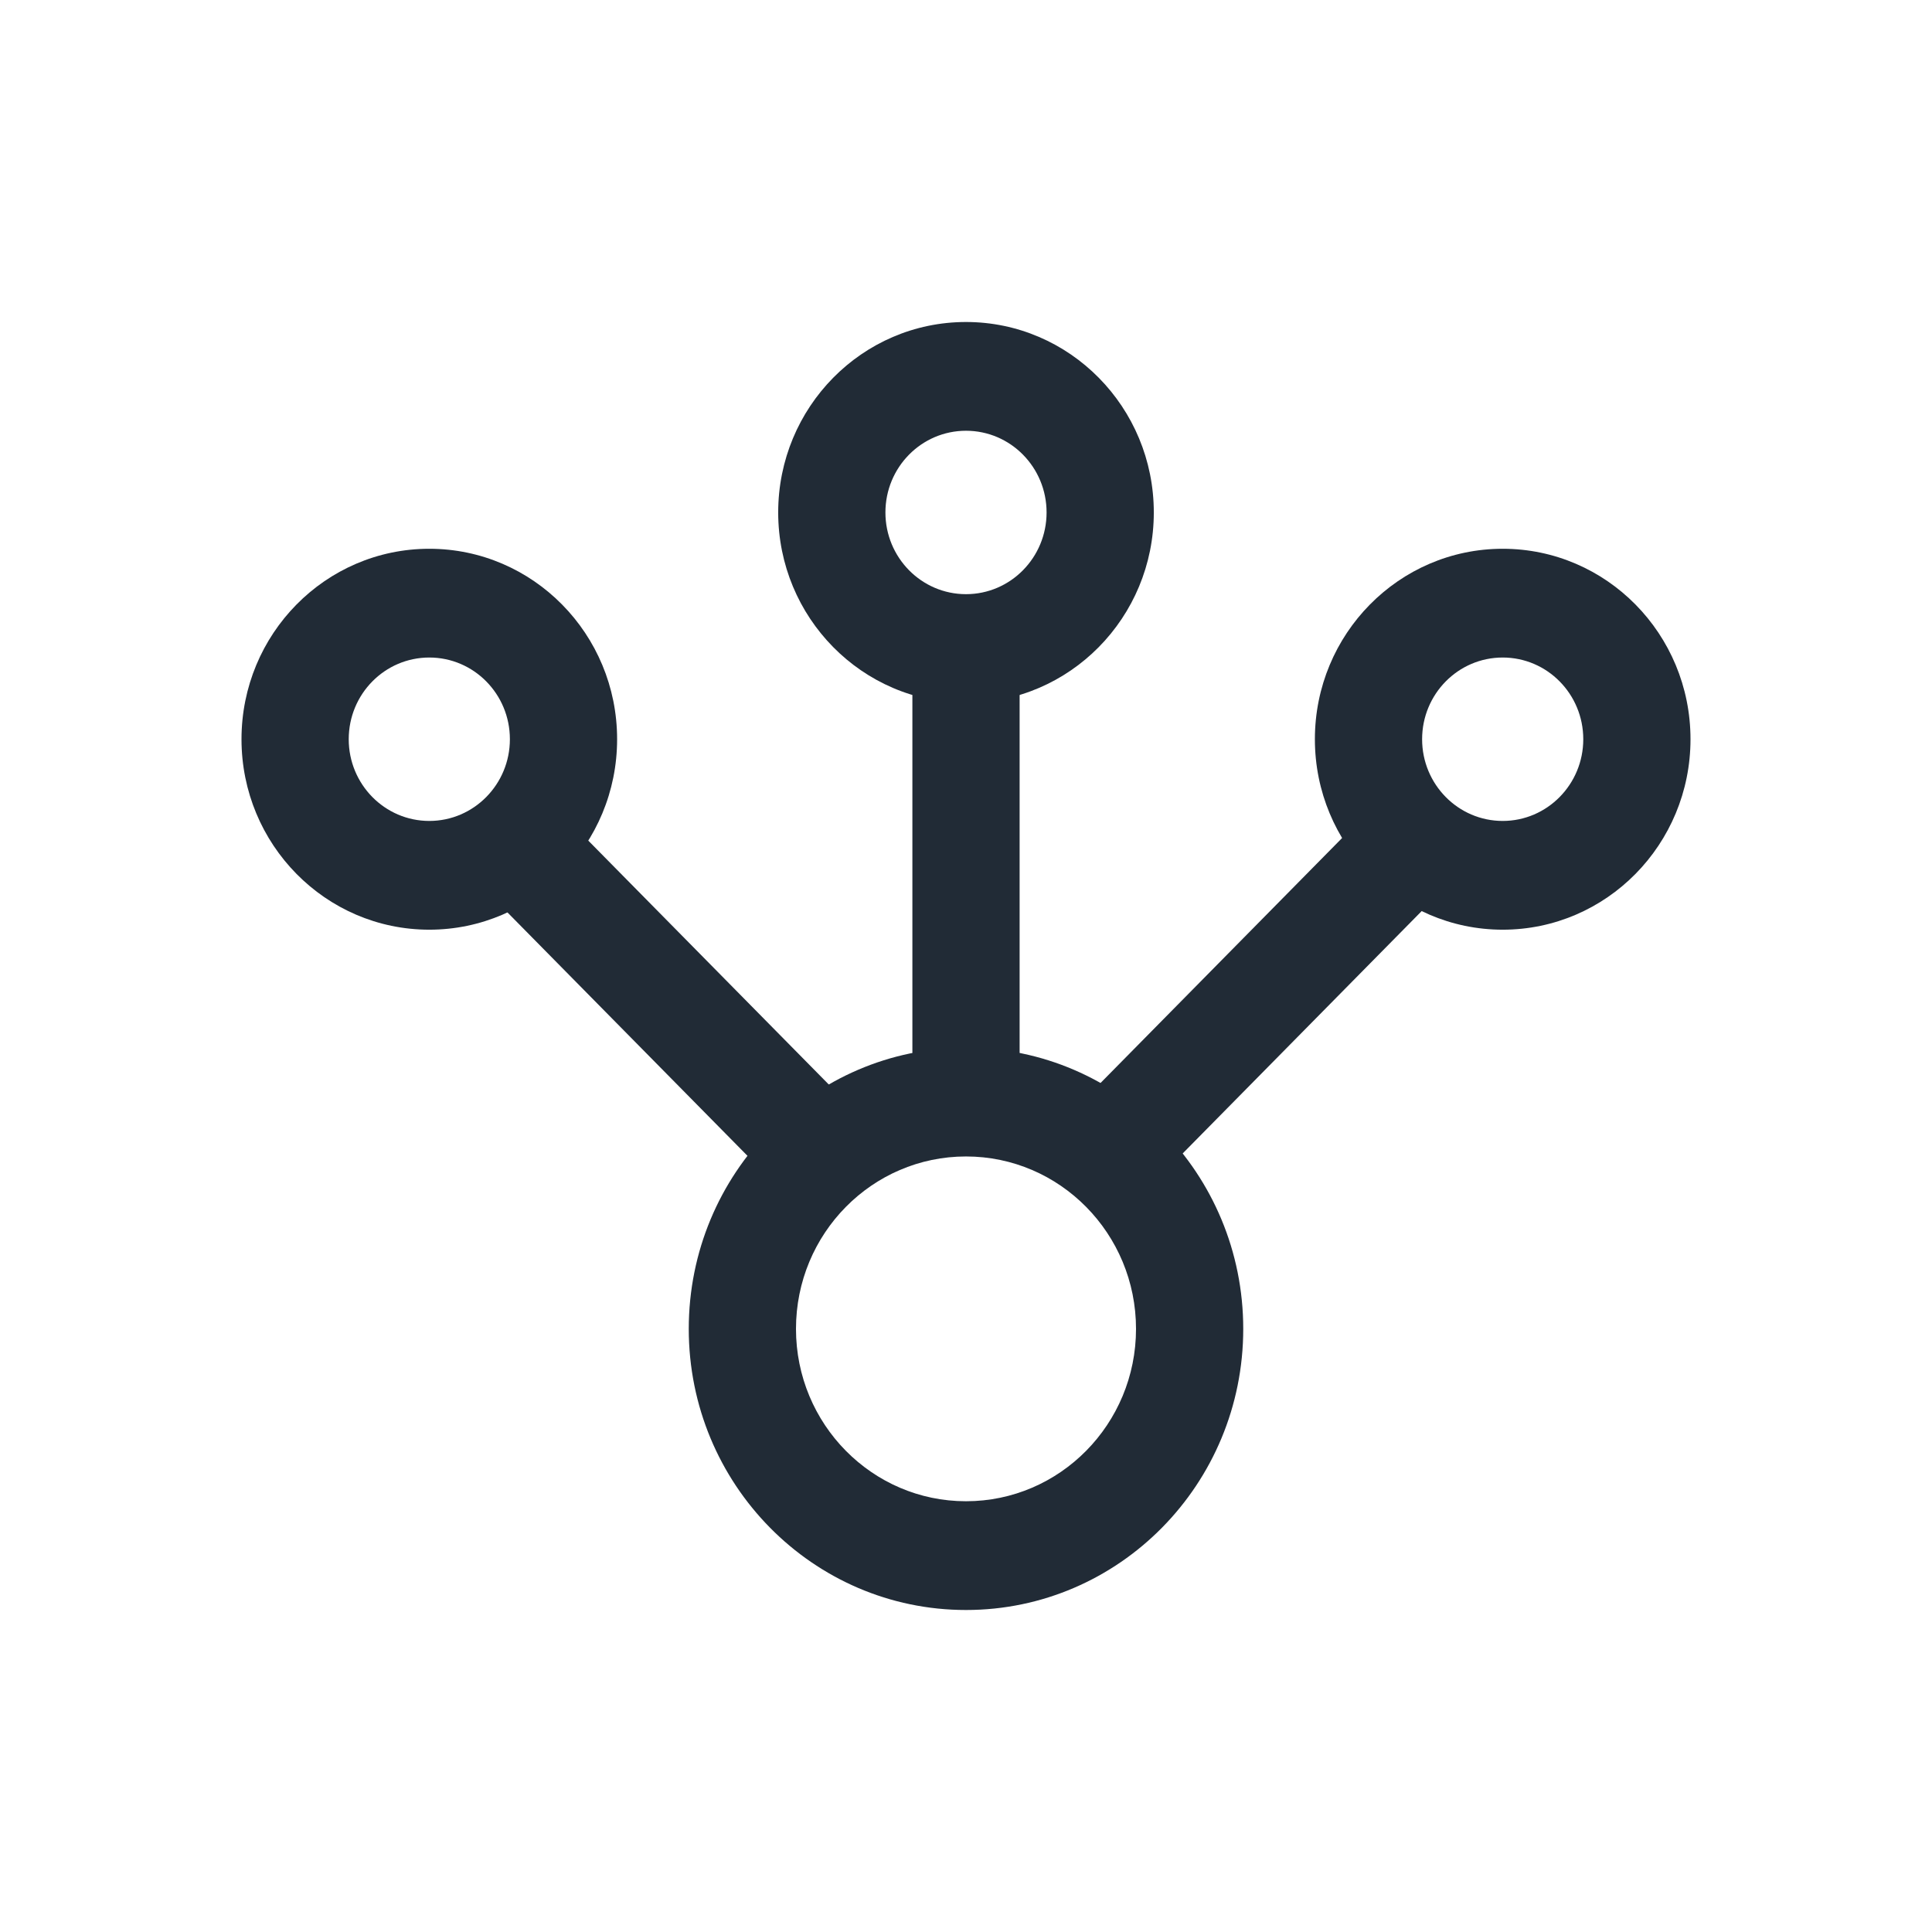 <svg width="24" height="24" viewBox="0 0 24 24" fill="none" xmlns="http://www.w3.org/2000/svg">
<path fill-rule="evenodd" clip-rule="evenodd" d="M8.556 16.508C8.556 14.579 10.098 13.015 12 13.015C13.902 13.015 15.444 14.579 15.444 16.508C15.444 18.436 13.902 20 12 20C10.098 20 8.556 18.436 8.556 16.508ZM12 14.366C10.834 14.366 9.888 15.325 9.888 16.508C9.888 17.69 10.834 18.649 12 18.649C13.166 18.649 14.112 17.69 14.112 16.508C14.112 15.325 13.166 14.366 12 14.366Z" fill="#212B36"/>
<path fill-rule="evenodd" clip-rule="evenodd" d="M3 9.183C3 7.876 4.044 6.817 5.333 6.817C6.621 6.817 7.666 7.876 7.666 9.183C7.666 10.489 6.621 11.549 5.333 11.549C4.044 11.549 3 10.489 3 9.183ZM5.333 8.168C4.78 8.168 4.332 8.622 4.332 9.183C4.332 9.743 4.78 10.198 5.333 10.198C5.886 10.198 6.334 9.743 6.334 9.183C6.334 8.622 5.886 8.168 5.333 8.168Z" fill="#212B36"/>
<path fill-rule="evenodd" clip-rule="evenodd" d="M16.334 9.183C16.334 7.876 17.379 6.817 18.667 6.817C19.956 6.817 21 7.876 21 9.183C21 10.489 19.956 11.549 18.667 11.549C17.379 11.549 16.334 10.489 16.334 9.183ZM18.667 8.168C18.114 8.168 17.666 8.622 17.666 9.183C17.666 9.743 18.114 10.198 18.667 10.198C19.22 10.198 19.668 9.743 19.668 9.183C19.668 8.622 19.22 8.168 18.667 8.168Z" fill="#212B36"/>
<path fill-rule="evenodd" clip-rule="evenodd" d="M9.667 6.366C9.667 5.059 10.711 4 12 4C13.288 4 14.333 5.059 14.333 6.366C14.333 7.672 13.288 8.731 12 8.731C10.711 8.731 9.667 7.672 9.667 6.366ZM12 5.351C11.447 5.351 10.999 5.805 10.999 6.366C10.999 6.926 11.447 7.381 12 7.381C12.553 7.381 13.001 6.926 13.001 6.366C13.001 5.805 12.553 5.351 12 5.351Z" fill="#212B36"/>
<path fill-rule="evenodd" clip-rule="evenodd" d="M11.334 13.681V7.774H12.666V13.681H11.334Z" fill="#212B36"/>
<path fill-rule="evenodd" clip-rule="evenodd" d="M13.057 14.076L16.964 10.114L17.906 11.069L13.999 15.031L13.057 14.076Z" fill="#212B36"/>
<path fill-rule="evenodd" clip-rule="evenodd" d="M10.891 14.076L6.984 10.114L6.042 11.069L9.949 15.031L10.891 14.076Z" fill="#212B36"/>
</svg>
